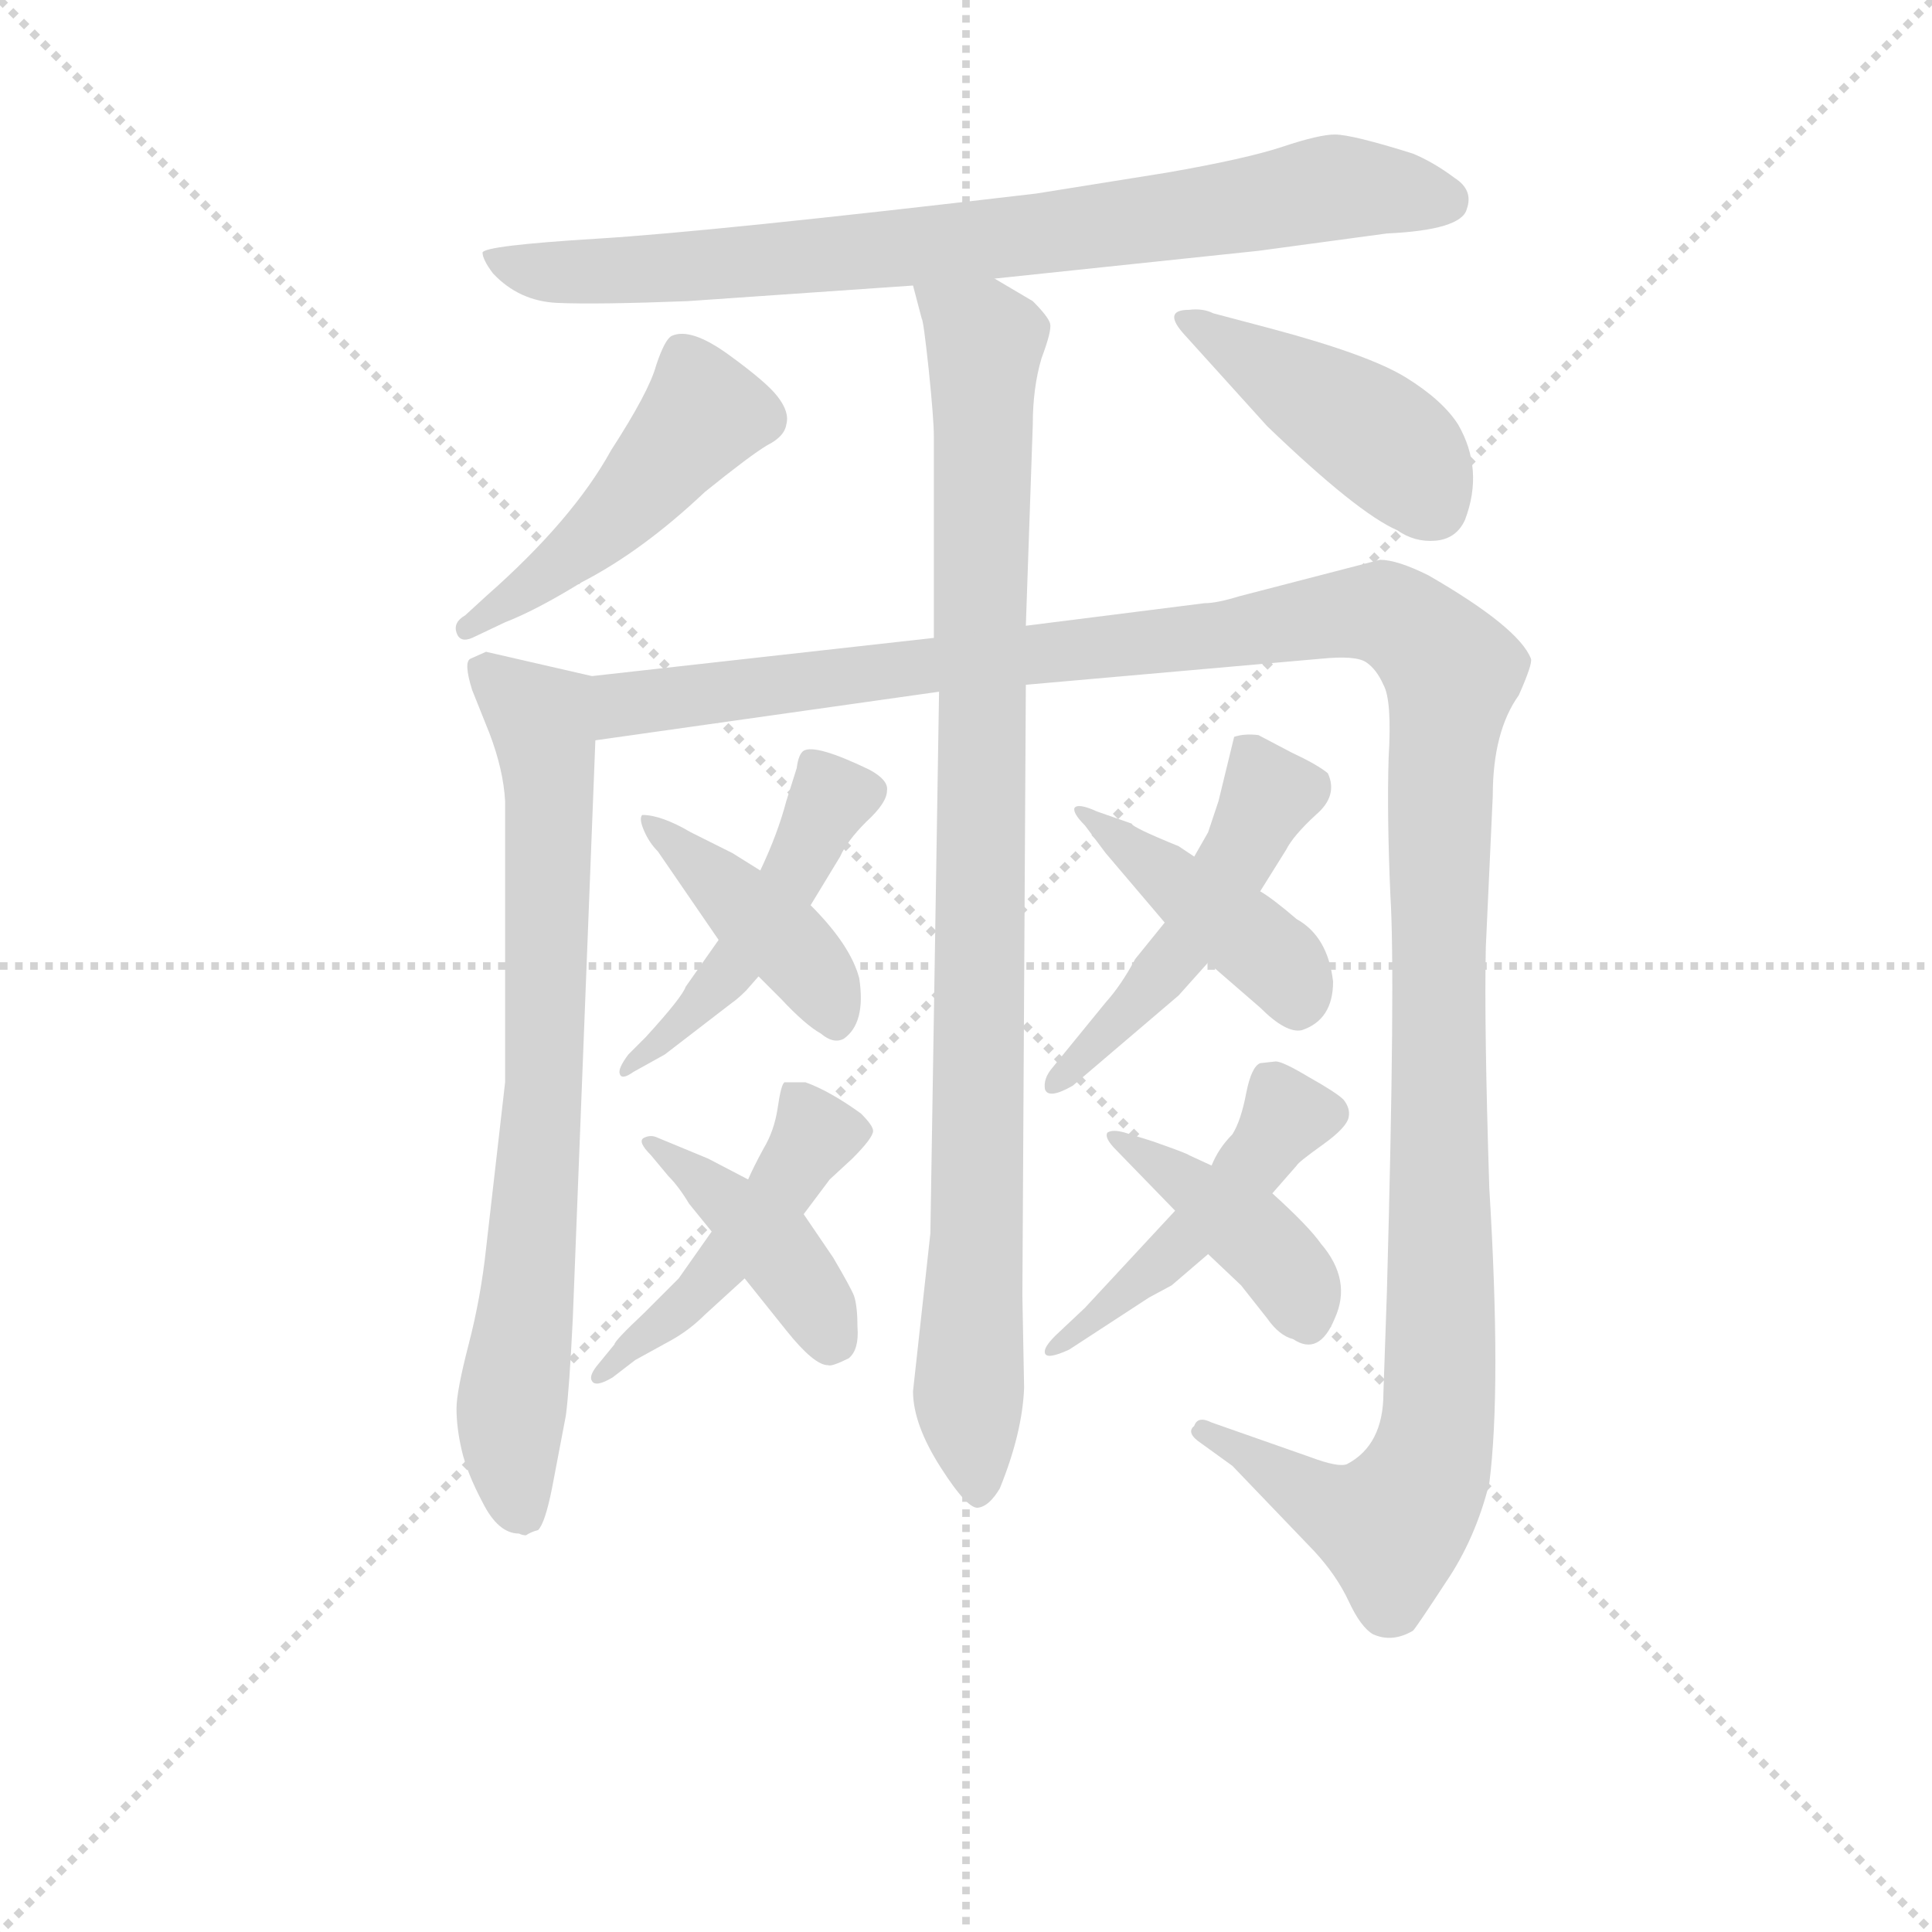 <svg version="1.1" viewBox="0 0 1024 1024" xmlns="http://www.w3.org/2000/svg">
  <g stroke="lightgray" stroke-dasharray="1,1" stroke-width="1" transform="scale(4, 4)">
    <line x1="0" y1="0" x2="256" y2="256"></line>
    <line x1="256" y1="0" x2="0" y2="256"></line>
    <line x1="128" y1="0" x2="128" y2="256"></line>
    <line x1="0" y1="128" x2="256" y2="128"></line>
  </g>
<g transform="scale(0.92, -0.92) translate(60, -900)">
   <style type="text/css">
    @keyframes keyframes0 {
      from {
       stroke: blue;
       stroke-dashoffset: 809;
       stroke-width: 128;
       }
       72% {
       animation-timing-function: step-end;
       stroke: blue;
       stroke-dashoffset: 0;
       stroke-width: 128;
       }
       to {
       stroke: black;
       stroke-width: 1024;
       }
       }
       #make-me-a-hanzi-animation-0 {
         animation: keyframes0 0.908s both;
         animation-delay: 0s;
         animation-timing-function: linear;
       }
    @keyframes keyframes1 {
      from {
       stroke: blue;
       stroke-dashoffset: 963;
       stroke-width: 128;
       }
       76% {
       animation-timing-function: step-end;
       stroke: blue;
       stroke-dashoffset: 0;
       stroke-width: 128;
       }
       to {
       stroke: black;
       stroke-width: 1024;
       }
       }
       #make-me-a-hanzi-animation-1 {
         animation: keyframes1 1.034s both;
         animation-delay: 0.908s;
         animation-timing-function: linear;
       }
    @keyframes keyframes2 {
      from {
       stroke: blue;
       stroke-dashoffset: 763;
       stroke-width: 128;
       }
       71% {
       animation-timing-function: step-end;
       stroke: blue;
       stroke-dashoffset: 0;
       stroke-width: 128;
       }
       to {
       stroke: black;
       stroke-width: 1024;
       }
       }
       #make-me-a-hanzi-animation-2 {
         animation: keyframes2 0.871s both;
         animation-delay: 1.942s;
         animation-timing-function: linear;
       }
    @keyframes keyframes3 {
      from {
       stroke: blue;
       stroke-dashoffset: 1385;
       stroke-width: 128;
       }
       82% {
       animation-timing-function: step-end;
       stroke: blue;
       stroke-dashoffset: 0;
       stroke-width: 128;
       }
       to {
       stroke: black;
       stroke-width: 1024;
       }
       }
       #make-me-a-hanzi-animation-3 {
         animation: keyframes3 1.377s both;
         animation-delay: 2.813s;
         animation-timing-function: linear;
       }
    @keyframes keyframes4 {
      from {
       stroke: blue;
       stroke-dashoffset: 478;
       stroke-width: 128;
       }
       61% {
       animation-timing-function: step-end;
       stroke: blue;
       stroke-dashoffset: 0;
       stroke-width: 128;
       }
       to {
       stroke: black;
       stroke-width: 1024;
       }
       }
       #make-me-a-hanzi-animation-4 {
         animation: keyframes4 0.639s both;
         animation-delay: 4.19s;
         animation-timing-function: linear;
       }
    @keyframes keyframes5 {
      from {
       stroke: blue;
       stroke-dashoffset: 430;
       stroke-width: 128;
       }
       58% {
       animation-timing-function: step-end;
       stroke: blue;
       stroke-dashoffset: 0;
       stroke-width: 128;
       }
       to {
       stroke: black;
       stroke-width: 1024;
       }
       }
       #make-me-a-hanzi-animation-5 {
         animation: keyframes5 0.6s both;
         animation-delay: 4.829s;
         animation-timing-function: linear;
       }
    @keyframes keyframes6 {
      from {
       stroke: blue;
       stroke-dashoffset: 476;
       stroke-width: 128;
       }
       61% {
       animation-timing-function: step-end;
       stroke: blue;
       stroke-dashoffset: 0;
       stroke-width: 128;
       }
       to {
       stroke: black;
       stroke-width: 1024;
       }
       }
       #make-me-a-hanzi-animation-6 {
         animation: keyframes6 0.637s both;
         animation-delay: 5.429s;
         animation-timing-function: linear;
       }
    @keyframes keyframes7 {
      from {
       stroke: blue;
       stroke-dashoffset: 413;
       stroke-width: 128;
       }
       57% {
       animation-timing-function: step-end;
       stroke: blue;
       stroke-dashoffset: 0;
       stroke-width: 128;
       }
       to {
       stroke: black;
       stroke-width: 1024;
       }
       }
       #make-me-a-hanzi-animation-7 {
         animation: keyframes7 0.586s both;
         animation-delay: 6.066s;
         animation-timing-function: linear;
       }
    @keyframes keyframes8 {
      from {
       stroke: blue;
       stroke-dashoffset: 466;
       stroke-width: 128;
       }
       60% {
       animation-timing-function: step-end;
       stroke: blue;
       stroke-dashoffset: 0;
       stroke-width: 128;
       }
       to {
       stroke: black;
       stroke-width: 1024;
       }
       }
       #make-me-a-hanzi-animation-8 {
         animation: keyframes8 0.629s both;
         animation-delay: 6.653s;
         animation-timing-function: linear;
       }
    @keyframes keyframes9 {
      from {
       stroke: blue;
       stroke-dashoffset: 411;
       stroke-width: 128;
       }
       57% {
       animation-timing-function: step-end;
       stroke: blue;
       stroke-dashoffset: 0;
       stroke-width: 128;
       }
       to {
       stroke: black;
       stroke-width: 1024;
       }
       }
       #make-me-a-hanzi-animation-9 {
         animation: keyframes9 0.584s both;
         animation-delay: 7.282s;
         animation-timing-function: linear;
       }
    @keyframes keyframes10 {
      from {
       stroke: blue;
       stroke-dashoffset: 491;
       stroke-width: 128;
       }
       62% {
       animation-timing-function: step-end;
       stroke: blue;
       stroke-dashoffset: 0;
       stroke-width: 128;
       }
       to {
       stroke: black;
       stroke-width: 1024;
       }
       }
       #make-me-a-hanzi-animation-10 {
         animation: keyframes10 0.65s both;
         animation-delay: 7.866s;
         animation-timing-function: linear;
       }
    @keyframes keyframes11 {
      from {
       stroke: blue;
       stroke-dashoffset: 424;
       stroke-width: 128;
       }
       58% {
       animation-timing-function: step-end;
       stroke: blue;
       stroke-dashoffset: 0;
       stroke-width: 128;
       }
       to {
       stroke: black;
       stroke-width: 1024;
       }
       }
       #make-me-a-hanzi-animation-11 {
         animation: keyframes11 0.595s both;
         animation-delay: 8.516s;
         animation-timing-function: linear;
       }
    @keyframes keyframes12 {
      from {
       stroke: blue;
       stroke-dashoffset: 469;
       stroke-width: 128;
       }
       60% {
       animation-timing-function: step-end;
       stroke: blue;
       stroke-dashoffset: 0;
       stroke-width: 128;
       }
       to {
       stroke: black;
       stroke-width: 1024;
       }
       }
       #make-me-a-hanzi-animation-12 {
         animation: keyframes12 0.632s both;
         animation-delay: 9.111s;
         animation-timing-function: linear;
       }
    @keyframes keyframes13 {
      from {
       stroke: blue;
       stroke-dashoffset: 410;
       stroke-width: 128;
       }
       57% {
       animation-timing-function: step-end;
       stroke: blue;
       stroke-dashoffset: 0;
       stroke-width: 128;
       }
       to {
       stroke: black;
       stroke-width: 1024;
       }
       }
       #make-me-a-hanzi-animation-13 {
         animation: keyframes13 0.584s both;
         animation-delay: 9.743s;
         animation-timing-function: linear;
       }
</style>
<path d="M 513.0 739.5 L 665.0 755.5 L 739.0 765.5 Q 782.0 767.5 785.0 779.5 Q 789.0 790.5 778.0 797.5 Q 766.0 806.5 754.0 811.5 Q 719.0 822.5 709.0 822.5 Q 700.0 822.5 679.0 815.5 Q 658.0 808.5 612.0 800.5 L 537.0 788.5 Q 350.0 766.5 284.0 762.5 Q 219.0 758.5 218.0 754.5 Q 218.0 750.5 224.0 742.5 Q 239.0 726.5 261.0 725.5 Q 284.0 724.5 336.0 726.5 L 466.0 735.5 L 513.0 739.5 Z" fill="lightgray"></path> 
<path d="M 531.0 539.5 L 535.0 655.5 Q 535.0 676.5 540.0 693.5 Q 546.0 709.5 545.0 713.5 Q 544.0 717.5 535.0 726.5 L 513.0 739.5 C 487.0 754.5 458.0 764.5 466.0 735.5 L 471.0 716.5 Q 472.0 715.5 475.0 687.5 Q 478.0 658.5 478.0 648.5 L 478.0 532.5 L 481.0 501.5 L 476.0 189.5 L 466.0 98.5 Q 466.0 79.5 482.0 54.5 Q 498.0 29.5 504.0 31.5 Q 510.0 32.5 516.0 42.5 Q 529.0 74.5 530.0 100.5 L 529.0 153.5 L 531.0 505.5 L 531.0 539.5 Z" fill="lightgray"></path> 
<path d="M 281.0 510.5 L 220.0 524.5 L 211.0 520.5 Q 207.0 518.5 212.0 502.5 L 222.0 477.5 Q 230.0 456.5 231.0 438.5 L 231.0 276.5 L 220.0 180.5 Q 217.0 152.5 210.0 125.5 Q 203.0 98.5 203.0 88.5 Q 203.0 77.5 206.0 64.5 Q 209.0 51.5 218.0 34.5 Q 227.0 16.5 239.0 16.5 Q 241.0 15.5 243.0 15.5 Q 246.0 17.5 250.0 18.5 Q 254.0 22.5 258.0 42.5 L 266.0 84.5 Q 268.0 99.5 270.0 140.5 L 283.0 473.5 C 284.0 503.5 284.0 509.5 281.0 510.5 Z" fill="lightgray"></path> 
<path d="M 739.0 155.5 L 737.0 97.5 Q 737.0 67.5 716.0 56.5 Q 711.0 54.5 695.0 60.5 L 638.0 80.5 Q 630.0 84.5 628.0 78.5 Q 623.0 74.5 632.0 68.5 L 650.0 55.5 L 697.0 6.5 Q 710.0 -7.5 717.0 -22.5 Q 724.0 -37.5 731.0 -41.5 Q 742.0 -46.5 754.0 -39.5 Q 756.0 -37.5 773.0 -11.5 Q 790.0 13.5 798.0 45.5 Q 805.0 100.5 798.0 215.5 Q 795.0 309.5 796.0 354.5 L 800.0 441.5 Q 800.0 478.5 815.0 499.5 Q 823.0 517.5 822.0 520.5 Q 815.0 538.5 763.0 568.5 Q 745.0 577.5 735.0 577.5 L 654.0 556.5 Q 641.0 552.5 634.0 552.5 L 531.0 539.5 L 478.0 532.5 L 281.0 510.5 C 251.0 507.5 253.0 469.5 283.0 473.5 L 481.0 501.5 L 531.0 505.5 L 701.0 520.5 Q 721.0 522.5 727.0 518.5 Q 733.0 514.5 737.0 505.5 Q 742.0 496.5 740.0 463.5 Q 739.0 430.5 741.0 384.5 Q 744.0 337.5 739.0 155.5 Z" fill="lightgray"></path> 
<path d="M 220.0 556.5 L 208.0 545.5 Q 201.0 541.5 203.0 535.5 Q 205.0 529.5 212.0 532.5 L 231.0 541.5 Q 249.0 548.5 275.0 564.5 Q 310.0 582.5 346.0 616.5 Q 372.0 637.5 382.0 643.5 Q 392.0 648.5 393.0 655.5 Q 395.0 662.5 388.0 671.5 Q 382.0 679.5 360.0 695.5 Q 338.0 711.5 327.0 706.5 Q 323.0 704.5 318.0 689.5 Q 314.0 674.5 292.0 640.5 Q 270.0 600.5 220.0 556.5 Z" fill="lightgray"></path> 
<path d="M 780.0 655.5 Q 771.0 669.5 750.0 682.5 Q 729.0 695.5 673.0 710.5 L 639.0 719.5 Q 633.0 722.5 625.0 721.5 Q 609.0 721.5 623.0 706.5 L 670.0 654.5 Q 722.0 604.5 745.0 594.5 Q 755.0 587.5 767.0 588.5 Q 779.0 589.5 784.0 600.5 Q 795.0 629.5 780.0 655.5 Z" fill="lightgray"></path> 
<path d="M 354.0 358.5 L 335.0 331.5 Q 333.0 325.5 312.0 302.5 L 302.0 292.5 Q 296.0 284.5 297.0 281.5 Q 298.0 277.5 305.0 282.5 L 323.0 292.5 L 362.0 322.5 Q 365.0 324.5 370.0 329.5 L 377.0 337.5 L 407.0 378.5 L 424.0 406.5 Q 428.0 415.5 439.0 426.5 Q 451.0 437.5 451.0 444.5 Q 452.0 450.5 441.0 456.5 Q 410.0 471.5 403.0 467.5 Q 400.0 465.5 399.0 457.5 L 393.0 438.5 Q 388.0 419.5 378.0 398.5 L 354.0 358.5 Z" fill="lightgray"></path> 
<path d="M 319.0 409.5 L 354.0 358.5 L 377.0 337.5 L 390.0 324.5 Q 404.0 309.5 413.0 304.5 Q 420.0 298.5 426.0 301.5 Q 439.0 310.5 435.0 336.5 Q 430.0 355.5 407.0 378.5 L 378.0 398.5 L 362.0 408.5 L 338.0 420.5 Q 321.0 430.5 310.0 430.5 Q 308.0 428.5 311.0 421.5 Q 314.0 414.5 319.0 409.5 Z" fill="lightgray"></path> 
<path d="M 350.0 190.5 L 331.0 163.5 L 311.0 143.5 Q 294.0 127.5 294.0 125.5 L 285.0 114.5 Q 279.0 107.5 281.0 104.5 Q 283.0 100.5 293.0 106.5 L 306.0 116.5 L 326.0 127.5 Q 337.0 133.5 346.0 142.5 L 369.0 163.5 L 403.0 200.5 L 418.0 220.5 L 431.0 232.5 Q 443.0 244.5 443.0 248.5 Q 443.0 251.5 436.0 258.5 Q 418.0 271.5 404.0 276.5 L 392.0 276.5 Q 390.0 275.5 388.0 261.5 Q 386.0 248.5 380.0 238.5 Q 374.0 227.5 371.0 220.5 L 350.0 190.5 Z" fill="lightgray"></path> 
<path d="M 337.0 206.5 L 350.0 190.5 L 369.0 163.5 L 393.0 133.5 Q 409.0 113.5 417.0 113.5 Q 419.0 112.5 429.0 117.5 Q 435.0 122.5 434.0 135.5 Q 434.0 147.5 432.0 153.5 Q 430.0 158.5 420.0 175.5 L 403.0 200.5 L 371.0 220.5 L 348.0 232.5 L 319.0 244.5 Q 315.0 246.5 311.0 244.5 Q 307.0 242.5 315.0 234.5 L 325.0 222.5 Q 331.0 216.5 337.0 206.5 Z" fill="lightgray"></path> 
<path d="M 611.0 368.5 L 594.0 347.5 Q 586.0 332.5 577.0 322.5 L 546.0 284.5 Q 541.0 278.5 542.0 272.5 Q 544.0 266.5 558.0 274.5 L 619.0 326.5 L 636.0 345.5 L 666.0 386.5 L 681.0 410.5 Q 685.0 418.5 698.0 430.5 Q 711.0 441.5 705.0 454.5 Q 699.0 459.5 684.0 466.5 L 665.0 476.5 Q 657.0 477.5 651.0 475.5 L 642.0 438.5 L 636.0 420.5 L 628.0 406.5 L 611.0 368.5 Z" fill="lightgray"></path> 
<path d="M 577.0 408.5 L 611.0 368.5 L 636.0 345.5 L 666.0 319.5 Q 681.0 304.5 690.0 306.5 Q 708.0 312.5 708.0 334.5 Q 705.0 360.5 687.0 370.5 Q 673.0 382.5 666.0 386.5 L 628.0 406.5 L 619.0 412.5 Q 592.0 423.5 592.0 425.5 L 572.0 432.5 Q 561.0 437.5 559.0 434.5 Q 558.0 431.5 565.0 424.5 L 577.0 408.5 Z" fill="lightgray"></path> 
<path d="M 615.0 159.5 L 636.0 177.5 L 673.0 212.5 L 687.0 228.5 Q 688.0 230.5 702.0 240.5 Q 716.0 250.5 717.0 256.5 Q 718.0 261.5 714.0 266.5 Q 710.0 270.5 694.0 279.5 Q 679.0 288.5 675.0 288.5 L 666.0 287.5 Q 661.0 285.5 658.0 270.5 Q 655.0 254.5 650.0 246.5 Q 642.0 238.5 638.0 228.5 L 617.0 202.5 L 565.0 146.5 L 548.0 130.5 Q 541.0 123.5 542.0 120.5 Q 543.0 116.5 556.0 122.5 L 602.0 152.5 L 615.0 159.5 Z" fill="lightgray"></path> 
<path d="M 636.0 177.5 L 655.0 159.5 L 670.0 140.5 Q 677.0 130.5 685.0 128.5 Q 700.0 118.5 709.0 140.5 Q 719.0 162.5 701.0 183.5 Q 694.0 193.5 673.0 212.5 L 638.0 228.5 L 625.0 234.5 Q 624.0 235.5 604.0 242.5 L 588.0 247.5 Q 581.0 249.5 578.0 247.5 Q 576.0 244.5 583.0 237.5 L 617.0 202.5 L 636.0 177.5 Z" fill="lightgray"></path> 
      <clipPath id="make-me-a-hanzi-clip-0">
      <path d="M 513.0 739.5 L 665.0 755.5 L 739.0 765.5 Q 782.0 767.5 785.0 779.5 Q 789.0 790.5 778.0 797.5 Q 766.0 806.5 754.0 811.5 Q 719.0 822.5 709.0 822.5 Q 700.0 822.5 679.0 815.5 Q 658.0 808.5 612.0 800.5 L 537.0 788.5 Q 350.0 766.5 284.0 762.5 Q 219.0 758.5 218.0 754.5 Q 218.0 750.5 224.0 742.5 Q 239.0 726.5 261.0 725.5 Q 284.0 724.5 336.0 726.5 L 466.0 735.5 L 513.0 739.5 Z" fill="lightgray"></path>
      </clipPath>
      <path clip-path="url(#make-me-a-hanzi-clip-0)" d="M 223.0 749.5 L 247.0 743.5 L 326.0 744.5 L 518.0 762.5 L 707.0 791.5 L 772.0 784.5 " fill="none" id="make-me-a-hanzi-animation-0" stroke-dasharray="681 1362" stroke-linecap="round"></path>

      <clipPath id="make-me-a-hanzi-clip-1">
      <path d="M 531.0 539.5 L 535.0 655.5 Q 535.0 676.5 540.0 693.5 Q 546.0 709.5 545.0 713.5 Q 544.0 717.5 535.0 726.5 L 513.0 739.5 C 487.0 754.5 458.0 764.5 466.0 735.5 L 471.0 716.5 Q 472.0 715.5 475.0 687.5 Q 478.0 658.5 478.0 648.5 L 478.0 532.5 L 481.0 501.5 L 476.0 189.5 L 466.0 98.5 Q 466.0 79.5 482.0 54.5 Q 498.0 29.5 504.0 31.5 Q 510.0 32.5 516.0 42.5 Q 529.0 74.5 530.0 100.5 L 529.0 153.5 L 531.0 505.5 L 531.0 539.5 Z" fill="lightgray"></path>
      </clipPath>
      <path clip-path="url(#make-me-a-hanzi-clip-1)" d="M 474.0 732.5 L 505.0 706.5 L 507.0 695.5 L 498.0 102.5 L 503.0 40.5 " fill="none" id="make-me-a-hanzi-animation-1" stroke-dasharray="835 1670" stroke-linecap="round"></path>

      <clipPath id="make-me-a-hanzi-clip-2">
      <path d="M 281.0 510.5 L 220.0 524.5 L 211.0 520.5 Q 207.0 518.5 212.0 502.5 L 222.0 477.5 Q 230.0 456.5 231.0 438.5 L 231.0 276.5 L 220.0 180.5 Q 217.0 152.5 210.0 125.5 Q 203.0 98.5 203.0 88.5 Q 203.0 77.5 206.0 64.5 Q 209.0 51.5 218.0 34.5 Q 227.0 16.5 239.0 16.5 Q 241.0 15.5 243.0 15.5 Q 246.0 17.5 250.0 18.5 Q 254.0 22.5 258.0 42.5 L 266.0 84.5 Q 268.0 99.5 270.0 140.5 L 283.0 473.5 C 284.0 503.5 284.0 509.5 281.0 510.5 Z" fill="lightgray"></path>
      </clipPath>
      <path clip-path="url(#make-me-a-hanzi-clip-2)" d="M 219.0 514.5 L 251.0 486.5 L 256.0 447.5 L 254.0 276.5 L 234.0 75.5 L 243.0 24.5 " fill="none" id="make-me-a-hanzi-animation-2" stroke-dasharray="635 1270" stroke-linecap="round"></path>

      <clipPath id="make-me-a-hanzi-clip-3">
      <path d="M 739.0 155.5 L 737.0 97.5 Q 737.0 67.5 716.0 56.5 Q 711.0 54.5 695.0 60.5 L 638.0 80.5 Q 630.0 84.5 628.0 78.5 Q 623.0 74.5 632.0 68.5 L 650.0 55.5 L 697.0 6.5 Q 710.0 -7.5 717.0 -22.5 Q 724.0 -37.5 731.0 -41.5 Q 742.0 -46.5 754.0 -39.5 Q 756.0 -37.5 773.0 -11.5 Q 790.0 13.5 798.0 45.5 Q 805.0 100.5 798.0 215.5 Q 795.0 309.5 796.0 354.5 L 800.0 441.5 Q 800.0 478.5 815.0 499.5 Q 823.0 517.5 822.0 520.5 Q 815.0 538.5 763.0 568.5 Q 745.0 577.5 735.0 577.5 L 654.0 556.5 Q 641.0 552.5 634.0 552.5 L 531.0 539.5 L 478.0 532.5 L 281.0 510.5 C 251.0 507.5 253.0 469.5 283.0 473.5 L 481.0 501.5 L 531.0 505.5 L 701.0 520.5 Q 721.0 522.5 727.0 518.5 Q 733.0 514.5 737.0 505.5 Q 742.0 496.5 740.0 463.5 Q 739.0 430.5 741.0 384.5 Q 744.0 337.5 739.0 155.5 Z" fill="lightgray"></path>
      </clipPath>
      <path clip-path="url(#make-me-a-hanzi-clip-3)" d="M 290.0 480.5 L 306.0 495.5 L 645.0 533.5 L 721.0 547.5 L 743.0 544.5 L 770.0 522.5 L 777.0 512.5 L 769.0 442.5 L 770.0 115.5 L 763.0 54.5 L 742.0 21.5 L 727.0 23.5 L 634.0 75.5 " fill="none" id="make-me-a-hanzi-animation-3" stroke-dasharray="1257 2514" stroke-linecap="round"></path>

      <clipPath id="make-me-a-hanzi-clip-4">
      <path d="M 220.0 556.5 L 208.0 545.5 Q 201.0 541.5 203.0 535.5 Q 205.0 529.5 212.0 532.5 L 231.0 541.5 Q 249.0 548.5 275.0 564.5 Q 310.0 582.5 346.0 616.5 Q 372.0 637.5 382.0 643.5 Q 392.0 648.5 393.0 655.5 Q 395.0 662.5 388.0 671.5 Q 382.0 679.5 360.0 695.5 Q 338.0 711.5 327.0 706.5 Q 323.0 704.5 318.0 689.5 Q 314.0 674.5 292.0 640.5 Q 270.0 600.5 220.0 556.5 Z" fill="lightgray"></path>
      </clipPath>
      <path clip-path="url(#make-me-a-hanzi-clip-4)" d="M 332.0 697.5 L 344.0 659.5 L 282.0 590.5 L 209.0 538.5 " fill="none" id="make-me-a-hanzi-animation-4" stroke-dasharray="350 700" stroke-linecap="round"></path>

      <clipPath id="make-me-a-hanzi-clip-5">
      <path d="M 780.0 655.5 Q 771.0 669.5 750.0 682.5 Q 729.0 695.5 673.0 710.5 L 639.0 719.5 Q 633.0 722.5 625.0 721.5 Q 609.0 721.5 623.0 706.5 L 670.0 654.5 Q 722.0 604.5 745.0 594.5 Q 755.0 587.5 767.0 588.5 Q 779.0 589.5 784.0 600.5 Q 795.0 629.5 780.0 655.5 Z" fill="lightgray"></path>
      </clipPath>
      <path clip-path="url(#make-me-a-hanzi-clip-5)" d="M 631.0 713.5 L 743.0 641.5 L 766.0 607.5 " fill="none" id="make-me-a-hanzi-animation-5" stroke-dasharray="302 604" stroke-linecap="round"></path>

      <clipPath id="make-me-a-hanzi-clip-6">
      <path d="M 354.0 358.5 L 335.0 331.5 Q 333.0 325.5 312.0 302.5 L 302.0 292.5 Q 296.0 284.5 297.0 281.5 Q 298.0 277.5 305.0 282.5 L 323.0 292.5 L 362.0 322.5 Q 365.0 324.5 370.0 329.5 L 377.0 337.5 L 407.0 378.5 L 424.0 406.5 Q 428.0 415.5 439.0 426.5 Q 451.0 437.5 451.0 444.5 Q 452.0 450.5 441.0 456.5 Q 410.0 471.5 403.0 467.5 Q 400.0 465.5 399.0 457.5 L 393.0 438.5 Q 388.0 419.5 378.0 398.5 L 354.0 358.5 Z" fill="lightgray"></path>
      </clipPath>
      <path clip-path="url(#make-me-a-hanzi-clip-6)" d="M 407.0 459.5 L 419.0 440.5 L 395.0 392.5 L 333.0 310.5 L 300.0 286.5 " fill="none" id="make-me-a-hanzi-animation-6" stroke-dasharray="348 696" stroke-linecap="round"></path>

      <clipPath id="make-me-a-hanzi-clip-7">
      <path d="M 319.0 409.5 L 354.0 358.5 L 377.0 337.5 L 390.0 324.5 Q 404.0 309.5 413.0 304.5 Q 420.0 298.5 426.0 301.5 Q 439.0 310.5 435.0 336.5 Q 430.0 355.5 407.0 378.5 L 378.0 398.5 L 362.0 408.5 L 338.0 420.5 Q 321.0 430.5 310.0 430.5 Q 308.0 428.5 311.0 421.5 Q 314.0 414.5 319.0 409.5 Z" fill="lightgray"></path>
      </clipPath>
      <path clip-path="url(#make-me-a-hanzi-clip-7)" d="M 316.0 426.5 L 394.0 356.5 L 422.0 312.5 " fill="none" id="make-me-a-hanzi-animation-7" stroke-dasharray="285 570" stroke-linecap="round"></path>

      <clipPath id="make-me-a-hanzi-clip-8">
      <path d="M 350.0 190.5 L 331.0 163.5 L 311.0 143.5 Q 294.0 127.5 294.0 125.5 L 285.0 114.5 Q 279.0 107.5 281.0 104.5 Q 283.0 100.5 293.0 106.5 L 306.0 116.5 L 326.0 127.5 Q 337.0 133.5 346.0 142.5 L 369.0 163.5 L 403.0 200.5 L 418.0 220.5 L 431.0 232.5 Q 443.0 244.5 443.0 248.5 Q 443.0 251.5 436.0 258.5 Q 418.0 271.5 404.0 276.5 L 392.0 276.5 Q 390.0 275.5 388.0 261.5 Q 386.0 248.5 380.0 238.5 Q 374.0 227.5 371.0 220.5 L 350.0 190.5 Z" fill="lightgray"></path>
      </clipPath>
      <path clip-path="url(#make-me-a-hanzi-clip-8)" d="M 434.0 249.5 L 410.0 246.5 L 344.0 156.5 L 287.0 108.5 " fill="none" id="make-me-a-hanzi-animation-8" stroke-dasharray="338 676" stroke-linecap="round"></path>

      <clipPath id="make-me-a-hanzi-clip-9">
      <path d="M 337.0 206.5 L 350.0 190.5 L 369.0 163.5 L 393.0 133.5 Q 409.0 113.5 417.0 113.5 Q 419.0 112.5 429.0 117.5 Q 435.0 122.5 434.0 135.5 Q 434.0 147.5 432.0 153.5 Q 430.0 158.5 420.0 175.5 L 403.0 200.5 L 371.0 220.5 L 348.0 232.5 L 319.0 244.5 Q 315.0 246.5 311.0 244.5 Q 307.0 242.5 315.0 234.5 L 325.0 222.5 Q 331.0 216.5 337.0 206.5 Z" fill="lightgray"></path>
      </clipPath>
      <path clip-path="url(#make-me-a-hanzi-clip-9)" d="M 315.0 240.5 L 387.0 180.5 L 419.0 128.5 " fill="none" id="make-me-a-hanzi-animation-9" stroke-dasharray="283 566" stroke-linecap="round"></path>

      <clipPath id="make-me-a-hanzi-clip-10">
      <path d="M 611.0 368.5 L 594.0 347.5 Q 586.0 332.5 577.0 322.5 L 546.0 284.5 Q 541.0 278.5 542.0 272.5 Q 544.0 266.5 558.0 274.5 L 619.0 326.5 L 636.0 345.5 L 666.0 386.5 L 681.0 410.5 Q 685.0 418.5 698.0 430.5 Q 711.0 441.5 705.0 454.5 Q 699.0 459.5 684.0 466.5 L 665.0 476.5 Q 657.0 477.5 651.0 475.5 L 642.0 438.5 L 636.0 420.5 L 628.0 406.5 L 611.0 368.5 Z" fill="lightgray"></path>
      </clipPath>
      <path clip-path="url(#make-me-a-hanzi-clip-10)" d="M 659.0 467.5 L 671.0 442.5 L 627.0 360.5 L 548.0 277.5 " fill="none" id="make-me-a-hanzi-animation-10" stroke-dasharray="363 726" stroke-linecap="round"></path>

      <clipPath id="make-me-a-hanzi-clip-11">
      <path d="M 577.0 408.5 L 611.0 368.5 L 636.0 345.5 L 666.0 319.5 Q 681.0 304.5 690.0 306.5 Q 708.0 312.5 708.0 334.5 Q 705.0 360.5 687.0 370.5 Q 673.0 382.5 666.0 386.5 L 628.0 406.5 L 619.0 412.5 Q 592.0 423.5 592.0 425.5 L 572.0 432.5 Q 561.0 437.5 559.0 434.5 Q 558.0 431.5 565.0 424.5 L 577.0 408.5 Z" fill="lightgray"></path>
      </clipPath>
      <path clip-path="url(#make-me-a-hanzi-clip-11)" d="M 565.0 431.5 L 676.0 346.5 L 688.0 321.5 " fill="none" id="make-me-a-hanzi-animation-11" stroke-dasharray="296 592" stroke-linecap="round"></path>

      <clipPath id="make-me-a-hanzi-clip-12">
      <path d="M 615.0 159.5 L 636.0 177.5 L 673.0 212.5 L 687.0 228.5 Q 688.0 230.5 702.0 240.5 Q 716.0 250.5 717.0 256.5 Q 718.0 261.5 714.0 266.5 Q 710.0 270.5 694.0 279.5 Q 679.0 288.5 675.0 288.5 L 666.0 287.5 Q 661.0 285.5 658.0 270.5 Q 655.0 254.5 650.0 246.5 Q 642.0 238.5 638.0 228.5 L 617.0 202.5 L 565.0 146.5 L 548.0 130.5 Q 541.0 123.5 542.0 120.5 Q 543.0 116.5 556.0 122.5 L 602.0 152.5 L 615.0 159.5 Z" fill="lightgray"></path>
      </clipPath>
      <path clip-path="url(#make-me-a-hanzi-clip-12)" d="M 706.0 258.5 L 681.0 256.5 L 630.0 192.5 L 549.0 123.5 " fill="none" id="make-me-a-hanzi-animation-12" stroke-dasharray="341 682" stroke-linecap="round"></path>

      <clipPath id="make-me-a-hanzi-clip-13">
      <path d="M 636.0 177.5 L 655.0 159.5 L 670.0 140.5 Q 677.0 130.5 685.0 128.5 Q 700.0 118.5 709.0 140.5 Q 719.0 162.5 701.0 183.5 Q 694.0 193.5 673.0 212.5 L 638.0 228.5 L 625.0 234.5 Q 624.0 235.5 604.0 242.5 L 588.0 247.5 Q 581.0 249.5 578.0 247.5 Q 576.0 244.5 583.0 237.5 L 617.0 202.5 L 636.0 177.5 Z" fill="lightgray"></path>
      </clipPath>
      <path clip-path="url(#make-me-a-hanzi-clip-13)" d="M 583.0 243.5 L 662.0 188.5 L 685.0 163.5 L 694.0 141.5 " fill="none" id="make-me-a-hanzi-animation-13" stroke-dasharray="282 564" stroke-linecap="round"></path>

</g>
</svg>

